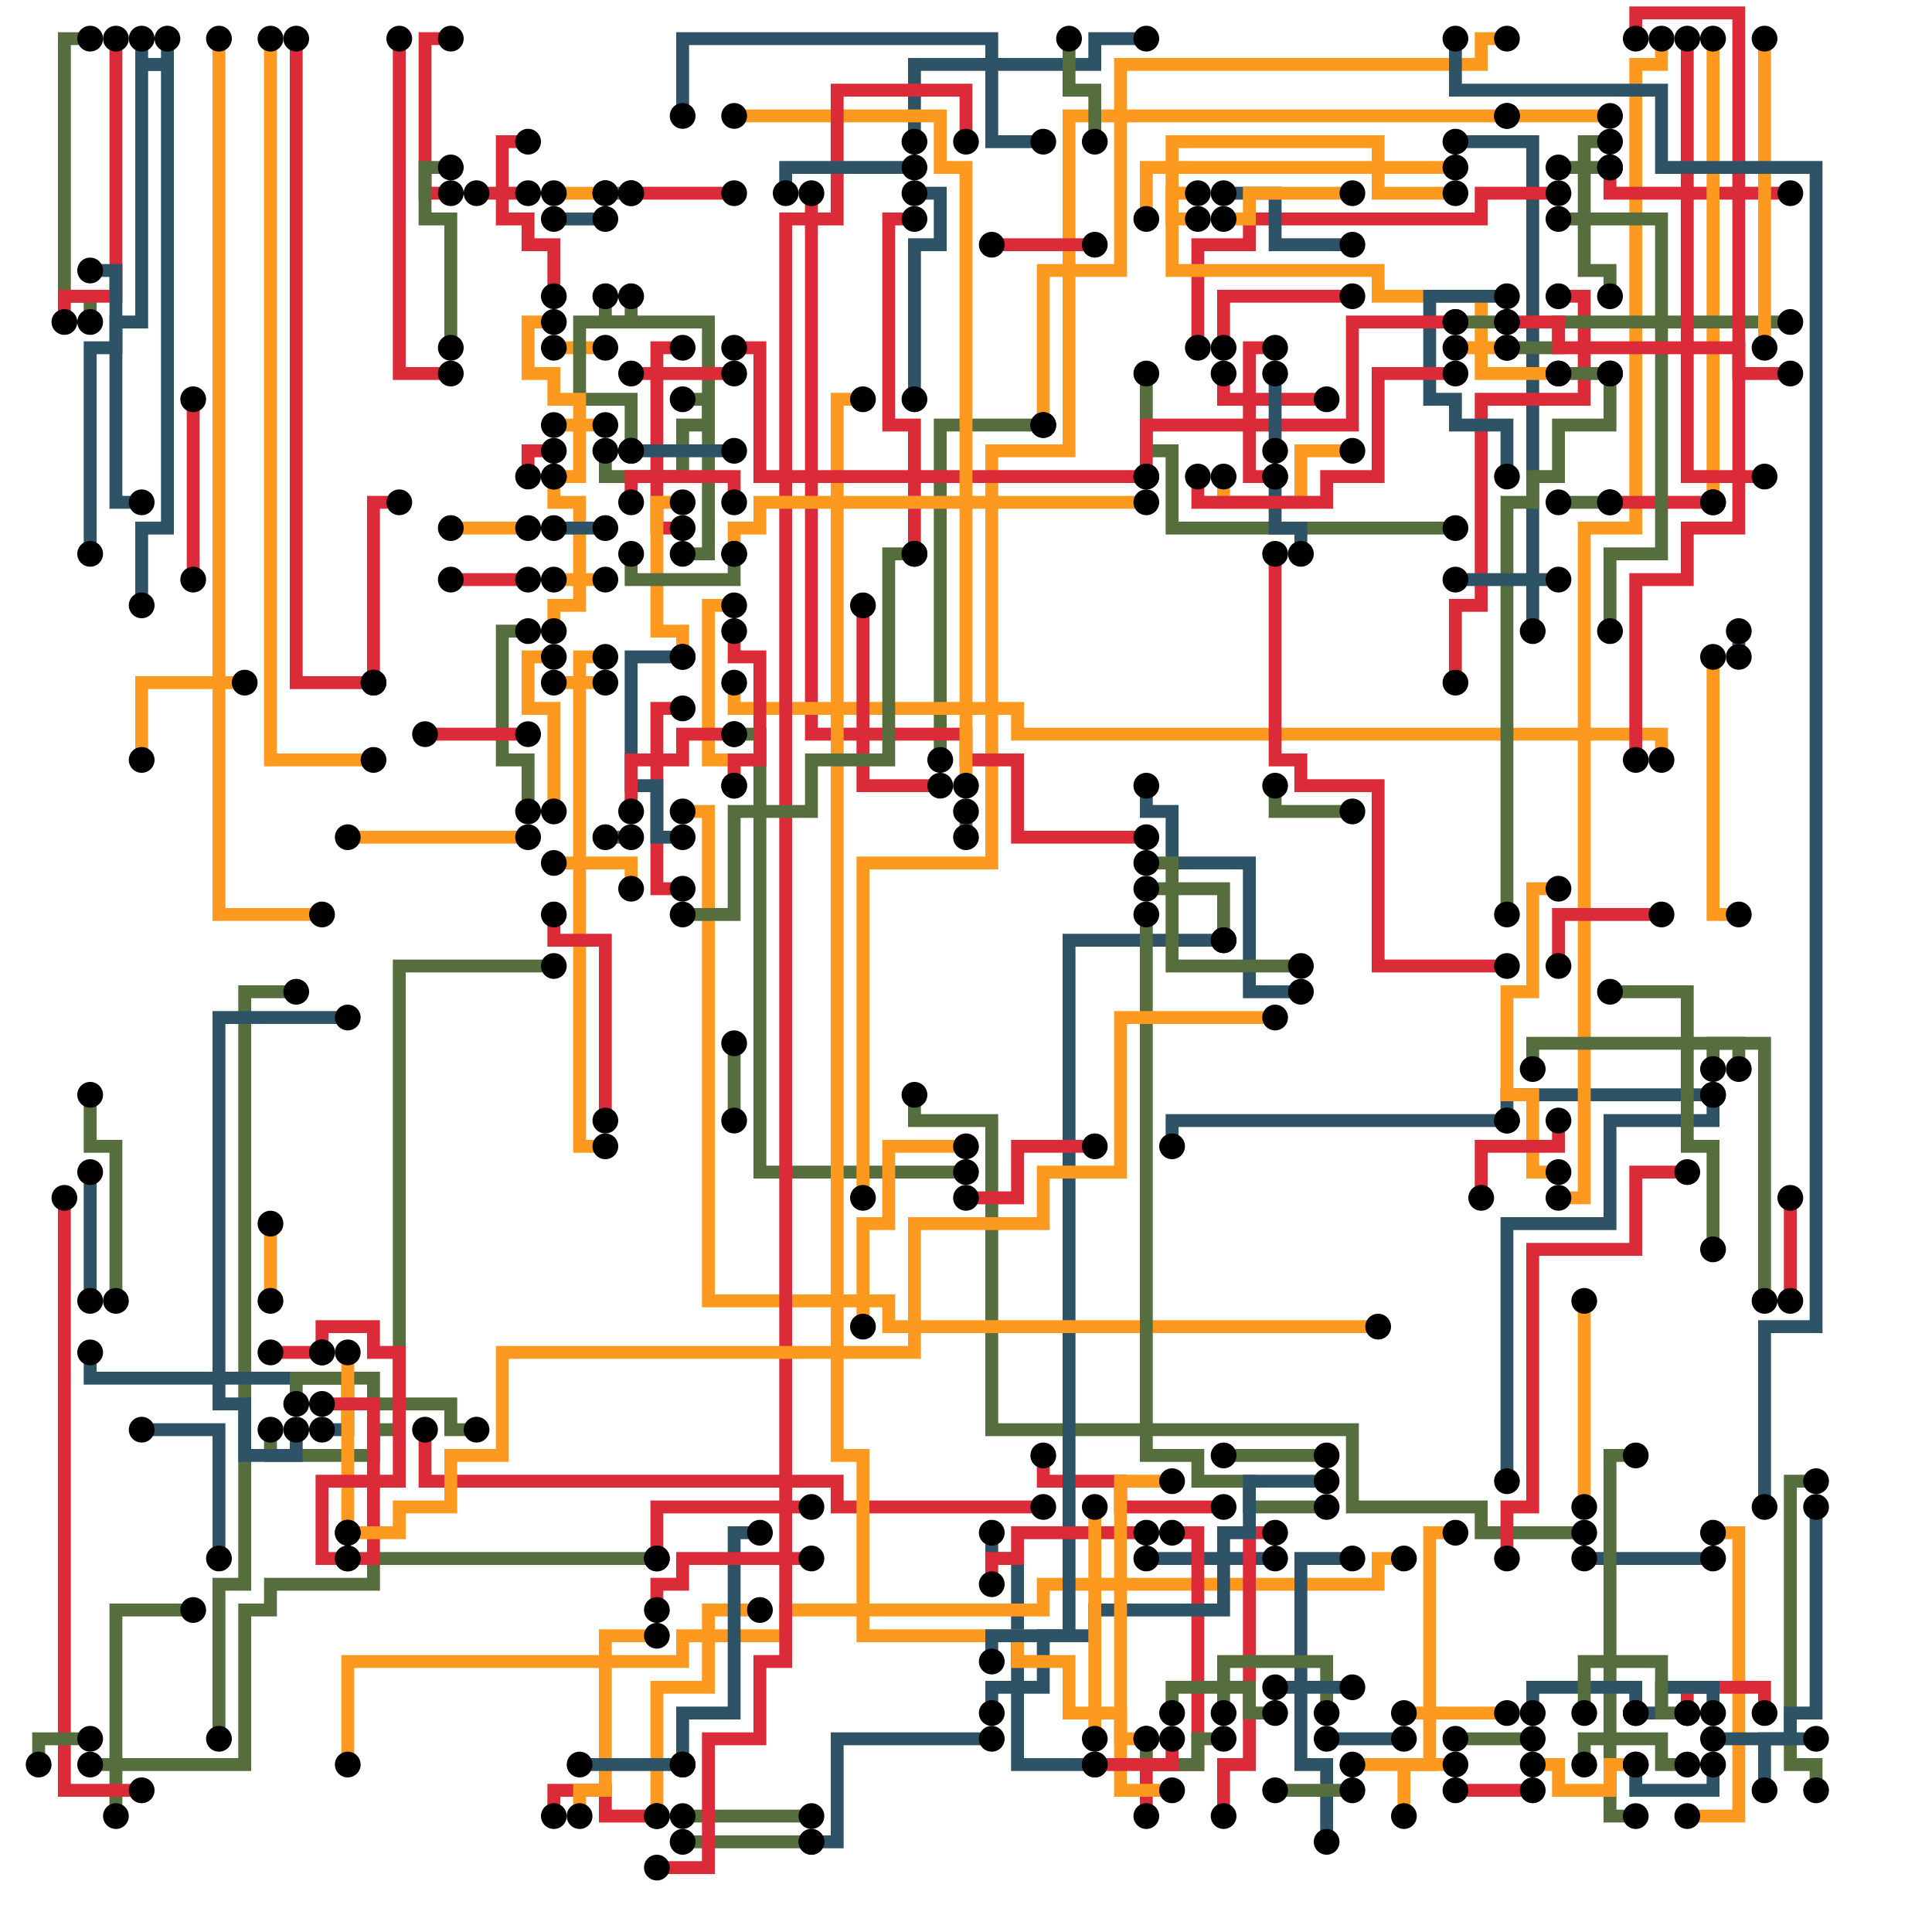 <svg xmlns="http://www.w3.org/2000/svg" xmlns:xlink="http://www.w3.org/1999/xlink" width="600" height="600"><polyline fill="none" stroke="#DB2B39" stroke-width="4" points="196 60 204 60 212 60 220 60 228 60"/><polyline fill="none" stroke="#FE9920" stroke-width="4" points="188 204 180 204 180 212 180 220 180 228 180 236 180 244 180 252 180 260 180 268 180 276 180 284 180 292 180 300 180 308 180 316 180 324 180 332 180 340 180 348 180 356 188 356"/><polyline fill="none" stroke="#DB2B39" stroke-width="4" points="212 108 204 108 204 116 204 124 204 132 204 140 204 148 204 156 204 164 212 164"/><polyline fill="none" stroke="#FE9920" stroke-width="4" points="172 180 180 180 188 180"/><polyline fill="none" stroke="#DB2B39" stroke-width="4" points="132 444 132 452 132 460 140 460 148 460 156 460 164 460 172 460 180 460 188 460 196 460 204 460 212 460 220 460 228 460 236 460 244 460 252 460 260 460 260 468 268 468 276 468 284 468 292 468 300 468 308 468 316 468 324 468"/><polyline fill="none" stroke="#DB2B39" stroke-width="4" points="396 108 388 108 388 116 388 124 388 132 388 140 388 148 396 148"/><polyline fill="none" stroke="#566E3D" stroke-width="4" points="28 100 28 92 20 92 20 84 20 76 20 68 20 60 20 52 20 44 20 36 20 28 20 20 20 12 28 12"/><polyline fill="none" stroke="#566E3D" stroke-width="4" points="484 156 492 156 500 156"/><polyline fill="none" stroke="#2E5266" stroke-width="4" points="172 68 180 68 188 68"/><polyline fill="none" stroke="#2E5266" stroke-width="4" points="468 348 468 340 476 340 484 340 492 340 500 340 508 340 516 340 524 340 532 340"/><polyline fill="none" stroke="#DB2B39" stroke-width="4" points="284 172 284 164 284 156 284 148 284 140 284 132 276 132 276 124 276 116 276 108 276 100 276 92 276 84 276 76 276 68 284 68"/><polyline fill="none" stroke="#FE9920" stroke-width="4" points="436 532 444 532 452 532 460 532 468 532"/><polyline fill="none" stroke="#566E3D" stroke-width="4" points="532 332 532 324 540 324 548 324 548 332 548 340 548 348 548 356 548 364 548 372 548 380 548 388 548 396 548 404"/><polyline fill="none" stroke="#2E5266" stroke-width="4" points="356 484 364 484 372 484 380 484 388 484 396 484"/><polyline fill="none" stroke="#566E3D" stroke-width="4" points="380 452 388 452 396 452 404 452 412 452"/><polyline fill="none" stroke="#DB2B39" stroke-width="4" points="60 124 60 132 60 140 60 148 60 156 60 164 60 172 60 180"/><polyline fill="none" stroke="#2E5266" stroke-width="4" points="476 196 476 188 476 180 476 172 476 164 476 156 476 148 476 140 476 132 476 124 476 116 476 108 476 100 476 92 476 84 476 76 476 68 476 60 476 52 476 44 468 44 460 44 452 44"/><polyline fill="none" stroke="#DB2B39" stroke-width="4" points="204 484 204 476 204 468 212 468 220 468 228 468 236 468 244 468 252 468"/><polyline fill="none" stroke="#566E3D" stroke-width="4" points="356 116 356 124 356 132 356 140 364 140 364 148 364 156 364 164 372 164 380 164 388 164 396 164 404 164 412 164 420 164 428 164 436 164 444 164 452 164"/><polyline fill="none" stroke="#FE9920" stroke-width="4" points="228 244 228 236 220 236 220 228 220 220 220 212 220 204 220 196 220 188 228 188"/><polyline fill="none" stroke="#FE9920" stroke-width="4" points="172 212 180 212 188 212"/><polyline fill="none" stroke="#2E5266" stroke-width="4" points="308 476 308 484 316 484 316 492 316 500 316 508 316 516 316 524 316 532 316 540 316 548 324 548 332 548 340 548"/><polyline fill="none" stroke="#DB2B39" stroke-width="4" points="172 284 172 292 180 292 188 292 188 300 188 308 188 316 188 324 188 332 188 340 188 348"/><polyline fill="none" stroke="#566E3D" stroke-width="4" points="68 540 68 532 68 524 68 516 68 508 68 500 68 492 76 492 76 484 76 476 76 468 76 460 76 452 76 444 76 436 76 428 76 420 76 412 76 404 76 396 76 388 76 380 76 372 76 364 76 356 76 348 76 340 76 332 76 324 76 316 76 308 84 308 92 308"/><polyline fill="none" stroke="#DB2B39" stroke-width="4" points="380 116 380 124 388 124 396 124 404 124 412 124"/><polyline fill="none" stroke="#FE9920" stroke-width="4" points="108 548 108 540 108 532 108 524 108 516 116 516 124 516 132 516 140 516 148 516 156 516 164 516 172 516 180 516 188 516 196 516 204 516 212 516 212 508 220 508 228 508 236 508 244 508 244 500 252 500 260 500 268 500 276 500 284 500 292 500 300 500 308 500 316 500 324 500 324 492 332 492 340 492 348 492 356 492 364 492 372 492 380 492 388 492 396 492 404 492 412 492 420 492 428 492 428 484 436 484"/><polyline fill="none" stroke="#2E5266" stroke-width="4" points="412 572 412 564 412 556 412 548 404 548 404 540 404 532 404 524 404 516 404 508 404 500 404 492 404 484 412 484 420 484"/><polyline fill="none" stroke="#566E3D" stroke-width="4" points="396 556 404 556 412 556 420 556"/><polyline fill="none" stroke="#FE9920" stroke-width="4" points="204 564 204 556 204 548 204 540 204 532 204 524 212 524 220 524 220 516 220 508 220 500 228 500 236 500"/><polyline fill="none" stroke="#DB2B39" stroke-width="4" points="100 420 92 420 84 420"/><polyline fill="none" stroke="#566E3D" stroke-width="4" points="564 556 564 548 556 548 556 540 556 532 556 524 556 516 556 508 556 500 556 492 556 484 556 476 556 468 556 460 564 460"/><polyline fill="none" stroke="#566E3D" stroke-width="4" points="228 228 236 228 236 236 236 244 236 252 236 260 236 268 236 276 236 284 236 292 236 300 236 308 236 316 236 324 236 332 236 340 236 348 236 356 236 364 244 364 252 364 260 364 268 364 276 364 284 364 292 364 300 364"/><polyline fill="none" stroke="#FE9920" stroke-width="4" points="172 108 180 108 188 108"/><polyline fill="none" stroke="#566E3D" stroke-width="4" points="292 236 292 228 292 220 292 212 292 204 292 196 292 188 292 180 292 172 292 164 292 156 292 148 292 140 292 132 300 132 308 132 316 132 324 132"/><polyline fill="none" stroke="#DB2B39" stroke-width="4" points="372 108 372 100 372 92 372 84 372 76 380 76 388 76 388 68 396 68 404 68 412 68 420 68 428 68 436 68 444 68 452 68 460 68 460 60 468 60 476 60 484 60"/><polyline fill="none" stroke="#566E3D" stroke-width="4" points="196 92 196 100 188 100 180 100 180 108 180 116 180 124 188 124 196 124 196 132 196 140"/><polyline fill="none" stroke="#FE9920" stroke-width="4" points="356 68 356 60 356 52 364 52 372 52 380 52 388 52 396 52 404 52 412 52 420 52 428 52 436 52 444 52 452 52"/><polyline fill="none" stroke="#566E3D" stroke-width="4" points="284 340 284 348 292 348 300 348 308 348 308 356 308 364 308 372 308 380 308 388 308 396 308 404 308 412 308 420 308 428 308 436 308 444 316 444 324 444 332 444 340 444 348 444 356 444 364 444 372 444 380 444 388 444 396 444 404 444 412 444 420 444 420 452 420 460 420 468 428 468 436 468 444 468 452 468 460 468 460 476 468 476 476 476 484 476 492 476"/><polyline fill="none" stroke="#DB2B39" stroke-width="4" points="20 100 20 92 28 92 36 92 36 84 36 76 36 68 36 60 36 52 36 44 36 36 36 28 36 20 36 12"/><polyline fill="none" stroke="#FE9920" stroke-width="4" points="484 372 492 372 492 364 492 356 492 348 492 340 492 332 492 324 492 316 492 308 492 300 492 292 492 284 492 276 492 268 492 260 492 252 492 244 492 236 492 228 492 220 492 212 492 204 492 196 492 188 492 180 492 172 492 164 500 164 508 164 508 156 508 148 508 140 508 132 508 124 508 116 508 108 508 100 508 92 508 84 508 76 508 68 508 60 508 52 508 44 508 36 508 28 508 20 516 20 516 12"/><polyline fill="none" stroke="#DB2B39" stroke-width="4" points="500 52 500 60 508 60 516 60 524 60 532 60 540 60 548 60 556 60"/><polyline fill="none" stroke="#2E5266" stroke-width="4" points="68 484 68 476 68 468 68 460 68 452 68 444 60 444 52 444 44 444"/><polyline fill="none" stroke="#2E5266" stroke-width="4" points="284 124 284 116 284 108 284 100 284 92 284 84 284 76 292 76 292 68 292 60 284 60"/><polyline fill="none" stroke="#FE9920" stroke-width="4" points="172 148 180 148 180 140 180 132 180 124 172 124 172 116 164 116 164 108 164 100 172 100"/><polyline fill="none" stroke="#DB2B39" stroke-width="4" points="500 156 508 156 516 156 524 156 532 156"/><polyline fill="none" stroke="#DB2B39" stroke-width="4" points="556 372 556 380 556 388 556 396 556 404"/><polyline fill="none" stroke="#FE9920" stroke-width="4" points="468 36 460 36 452 36 444 36 436 36 428 36 420 36 412 36 404 36 396 36 388 36 380 36 372 36 364 36 356 36 348 36 340 36 332 36 332 44 332 52 332 60 332 68 332 76 332 84 332 92 332 100 332 108 332 116 332 124 332 132 332 140 324 140 316 140 308 140 308 148 308 156 308 164 308 172 308 180 308 188 308 196 308 204 308 212 308 220 308 228 308 236 308 244 308 252 308 260 308 268 300 268 292 268 284 268 276 268 268 268 268 276 268 284 268 292 268 300 268 308 268 316 268 324 268 332 268 340 268 348 268 356 268 364 268 372"/><polyline fill="none" stroke="#DB2B39" stroke-width="4" points="140 60 132 60 132 52 132 44 132 36 132 28 132 20 132 12 140 12"/><polyline fill="none" stroke="#FE9920" stroke-width="4" points="380 148 380 156 388 156 396 156 404 156 404 148 404 140 412 140 420 140"/><polyline fill="none" stroke="#2E5266" stroke-width="4" points="532 340 532 348 524 348 516 348 508 348 500 348 500 356 500 364 500 372 500 380 492 380 484 380 476 380 468 380 468 388 468 396 468 404 468 412 468 420 468 428 468 436 468 444 468 452 468 460"/><polyline fill="none" stroke="#FE9920" stroke-width="4" points="372 60 364 60 364 68 364 76 364 84 372 84 380 84 388 84 396 84 404 84 412 84 420 84 428 84 428 92 436 92 444 92 452 92 460 92 460 100 460 108 460 116 468 116 476 116 484 116"/><polyline fill="none" stroke="#DB2B39" stroke-width="4" points="356 564 356 556 356 548 364 548 372 548 372 540 372 532 372 524 372 516 372 508 372 500 372 492 372 484 372 476 364 476"/><polyline fill="none" stroke="#2E5266" stroke-width="4" points="508 548 508 556 516 556 524 556 532 556 532 548"/><polyline fill="none" stroke="#566E3D" stroke-width="4" points="36 564 36 556 36 548 44 548 52 548 60 548 68 548 76 548 76 540 76 532 76 524 76 516 76 508 76 500 84 500 84 492 92 492 100 492 108 492 116 492 116 484 124 484 132 484 140 484 148 484 156 484 164 484 172 484 180 484 188 484 196 484 204 484"/><polyline fill="none" stroke="#DB2B39" stroke-width="4" points="324 452 324 460 332 460 340 460 348 460 348 468 356 468 364 468 372 468 380 468"/><polyline fill="none" stroke="#FE9920" stroke-width="4" points="436 564 436 556 436 548 444 548 444 540 444 532 444 524 444 516 444 508 444 500 444 492 444 484 444 476 452 476"/><polyline fill="none" stroke="#FE9920" stroke-width="4" points="172 132 180 132 188 132"/><polyline fill="none" stroke="#DB2B39" stroke-width="4" points="116 212 116 204 116 196 116 188 116 180 116 172 116 164 116 156 124 156"/><polyline fill="none" stroke="#566E3D" stroke-width="4" points="484 52 492 52 500 52"/><polyline fill="none" stroke="#DB2B39" stroke-width="4" points="252 60 252 68 252 76 252 84 252 92 252 100 252 108 252 116 252 124 252 132 252 140 252 148 252 156 252 164 252 172 252 180 252 188 252 196 252 204 252 212 252 220 252 228 260 228 268 228 276 228 284 228 292 228 300 228 300 236 308 236 316 236 316 244 316 252 316 260 324 260 332 260 340 260 348 260 356 260"/><polyline fill="none" stroke="#FE9920" stroke-width="4" points="228 212 228 220 236 220 244 220 252 220 260 220 268 220 276 220 284 220 292 220 300 220 308 220 316 220 316 228 324 228 332 228 340 228 348 228 356 228 364 228 372 228 380 228 388 228 396 228 404 228 412 228 420 228 428 228 436 228 444 228 452 228 460 228 468 228 476 228 484 228 492 228 500 228 508 228 516 228 516 236"/><polyline fill="none" stroke="#FE9920" stroke-width="4" points="300 356 292 356 284 356 276 356 276 364 276 372 276 380 268 380 268 388 268 396 268 404 268 412"/><polyline fill="none" stroke="#DB2B39" stroke-width="4" points="452 212 452 204 452 196 452 188 460 188 460 180 460 172 460 164 460 156 460 148 460 140 460 132 460 124 468 124 476 124 484 124 492 124 492 116 492 108 492 100 492 92 484 92"/><polyline fill="none" stroke="#566E3D" stroke-width="4" points="300 260 300 252"/><polyline fill="none" stroke="#566E3D" stroke-width="4" points="188 92 188 100 196 100 204 100 212 100 220 100 220 108 220 116 220 124 220 132 212 132 212 140 212 148 204 148 196 148 188 148 188 140"/><polyline fill="none" stroke="#DB2B39" stroke-width="4" points="172 564 172 556 180 556 188 556 188 564 196 564 204 564"/><polyline fill="none" stroke="#566E3D" stroke-width="4" points="452 100 460 100 468 100"/><polyline fill="none" stroke="#DB2B39" stroke-width="4" points="212 220 204 220 204 228 204 236 204 244 204 252 204 260 204 268 204 276 212 276"/><polyline fill="none" stroke="#2E5266" stroke-width="4" points="308 532 308 524 316 524 324 524 324 516 324 508 332 508 332 500 332 492 332 484 332 476 332 468 332 460 332 452 332 444 332 436 332 428 332 420 332 412 332 404 332 396 332 388 332 380 332 372 332 364 332 356 332 348 332 340 332 332 332 324 332 316 332 308 332 300 332 292 340 292 348 292 356 292 364 292 372 292 380 292"/><polyline fill="none" stroke="#DB2B39" stroke-width="4" points="228 196 228 204 236 204 236 212 236 220 236 228 236 236 228 236 228 244"/><polyline fill="none" stroke="#2E5266" stroke-width="4" points="492 484 500 484 508 484 516 484 524 484 532 484"/><polyline fill="none" stroke="#DB2B39" stroke-width="4" points="452 556 460 556 468 556 476 556"/><polyline fill="none" stroke="#2E5266" stroke-width="4" points="28 420 28 428 36 428 44 428 52 428 60 428 68 428 76 428 84 428 92 428 100 428 108 428 108 436 108 444 100 444"/><polyline fill="none" stroke="#566E3D" stroke-width="4" points="92 436 92 428 100 428 108 428 116 428 116 436 124 436 132 436 140 436 140 444 148 444"/><polyline fill="none" stroke="#566E3D" stroke-width="4" points="500 44 492 44 492 52 492 60 492 68 492 76 492 84 500 84 500 92"/><polyline fill="none" stroke="#DB2B39" stroke-width="4" points="484 300 484 292 484 284 492 284 500 284 508 284 516 284"/><polyline fill="none" stroke="#FE9920" stroke-width="4" points="532 156 532 148 532 140 532 132 532 124 532 116 532 108 532 100 532 92 532 84 532 76 532 68 532 60 532 52 532 44 532 36 532 28 532 20 532 12"/><polyline fill="none" stroke="#DB2B39" stroke-width="4" points="300 372 308 372 316 372 316 364 316 356 324 356 332 356 340 356"/><polyline fill="none" stroke="#DB2B39" stroke-width="4" points="172 92 172 84 172 76 164 76 164 68 156 68 156 60 156 52 156 44 164 44"/><polyline fill="none" stroke="#DB2B39" stroke-width="4" points="140 180 148 180 156 180 164 180"/><polyline fill="none" stroke="#DB2B39" stroke-width="4" points="308 492 308 484 316 484 316 476 324 476 332 476 340 476 348 476 356 476"/><polyline fill="none" stroke="#DB2B39" stroke-width="4" points="380 564 380 556 380 548 388 548 388 540 388 532 388 524 388 516 388 508 388 500 388 492 388 484 388 476 396 476"/><polyline fill="none" stroke="#2E5266" stroke-width="4" points="364 356 364 348 372 348 380 348 388 348 396 348 404 348 412 348 420 348 428 348 436 348 444 348 452 348 460 348 468 348"/><polyline fill="none" stroke="#FE9920" stroke-width="4" points="108 260 116 260 124 260 132 260 140 260 148 260 156 260 164 260"/><polyline fill="none" stroke="#566E3D" stroke-width="4" points="28 548 36 548 36 540 36 532 36 524 36 516 36 508 36 500 44 500 52 500 60 500"/><polyline fill="none" stroke="#566E3D" stroke-width="4" points="508 564 500 564 500 556 500 548 500 540 500 532 500 524 500 516 500 508 500 500 500 492 500 484 500 476 500 468 500 460 500 452 508 452"/><polyline fill="none" stroke="#566E3D" stroke-width="4" points="380 292 380 284 380 276 372 276 364 276 356 276"/><polyline fill="none" stroke="#FE9920" stroke-width="4" points="212 252 220 252 220 260 220 268 220 276 220 284 220 292 220 300 220 308 220 316 220 324 220 332 220 340 220 348 220 356 220 364 220 372 220 380 220 388 220 396 220 404 228 404 236 404 244 404 252 404 260 404 268 404 276 404 276 412 284 412 292 412 300 412 308 412 316 412 324 412 332 412 340 412 348 412 356 412 364 412 372 412 380 412 388 412 396 412 404 412 412 412 420 412 428 412"/><polyline fill="none" stroke="#FE9920" stroke-width="4" points="84 12 84 20 84 28 84 36 84 44 84 52 84 60 84 68 84 76 84 84 84 92 84 100 84 108 84 116 84 124 84 132 84 140 84 148 84 156 84 164 84 172 84 180 84 188 84 196 84 204 84 212 84 220 84 228 84 236 92 236 100 236 108 236 116 236"/><polyline fill="none" stroke="#DB2B39" stroke-width="4" points="308 76 316 76 324 76 332 76 340 76"/><polyline fill="none" stroke="#566E3D" stroke-width="4" points="364 532 364 524 372 524 380 524 388 524 388 532 396 532"/><polyline fill="none" stroke="#566E3D" stroke-width="4" points="500 196 500 188 500 180 500 172 508 172 516 172 516 164 516 156 516 148 516 140 516 132 516 124 516 116 516 108 516 100 516 92 516 84 516 76 516 68 508 68 500 68 492 68 484 68"/><polyline fill="none" stroke="#566E3D" stroke-width="4" points="212 172 220 172 220 164 220 156 220 148 220 140 220 132 220 124 212 124"/><polyline fill="none" stroke="#566E3D" stroke-width="4" points="140 108 140 100 140 92 140 84 140 76 140 68 132 68 132 60 132 52 140 52"/><polyline fill="none" stroke="#566E3D" stroke-width="4" points="396 244 396 252 404 252 412 252 420 252"/><polyline fill="none" stroke="#DB2B39" stroke-width="4" points="20 372 20 380 20 388 20 396 20 404 20 412 20 420 20 428 20 436 20 444 20 452 20 460 20 468 20 476 20 484 20 492 20 500 20 508 20 516 20 524 20 532 20 540 20 548 20 556 28 556 36 556 44 556"/><polyline fill="none" stroke="#566E3D" stroke-width="4" points="492 548 492 540 500 540 508 540 516 540 516 548 524 548"/><polyline fill="none" stroke="#DB2B39" stroke-width="4" points="468 484 468 476 468 468 476 468 476 460 476 452 476 444 476 436 476 428 476 420 476 412 476 404 476 396 476 388 484 388 492 388 500 388 508 388 508 380 508 372 508 364 516 364 524 364"/><polyline fill="none" stroke="#566E3D" stroke-width="4" points="476 332 476 324 484 324 492 324 500 324 508 324 516 324 524 324 532 324 540 324 540 332"/><polyline fill="none" stroke="#566E3D" stroke-width="4" points="84 444 84 452 92 452 100 452 108 452 116 452 116 444 124 444 124 436 124 428 124 420 124 412 124 404 124 396 124 388 124 380 124 372 124 364 124 356 124 348 124 340 124 332 124 324 124 316 124 308 124 300 132 300 140 300 148 300 156 300 164 300 172 300"/><polyline fill="none" stroke="#DB2B39" stroke-width="4" points="92 12 92 20 92 28 92 36 92 44 92 52 92 60 92 68 92 76 92 84 92 92 92 100 92 108 92 116 92 124 92 132 92 140 92 148 92 156 92 164 92 172 92 180 92 188 92 196 92 204 92 212 100 212 108 212 116 212"/><polyline fill="none" stroke="#2E5266" stroke-width="4" points="356 244 356 252 364 252 364 260 364 268 372 268 380 268 388 268 388 276 388 284 388 292 388 300 388 308 396 308 404 308"/><polyline fill="none" stroke="#566E3D" stroke-width="4" points="380 532 380 524 380 516 388 516 396 516 404 516 412 516 412 524 412 532"/><polyline fill="none" stroke="#566E3D" stroke-width="4" points="212 564 220 564 228 564 236 564 244 564 252 564"/><polyline fill="none" stroke="#FE9920" stroke-width="4" points="476 548 484 548 484 556 492 556 500 556 500 548 508 548"/><polyline fill="none" stroke="#566E3D" stroke-width="4" points="164 252 164 244 164 236 156 236 156 228 156 220 156 212 156 204 156 196 164 196"/><polyline fill="none" stroke="#FE9920" stroke-width="4" points="68 12 68 20 68 28 68 36 68 44 68 52 68 60 68 68 68 76 68 84 68 92 68 100 68 108 68 116 68 124 68 132 68 140 68 148 68 156 68 164 68 172 68 180 68 188 68 196 68 204 68 212 68 220 68 228 68 236 68 244 68 252 68 260 68 268 68 276 68 284 76 284 84 284 92 284 100 284"/><polyline fill="none" stroke="#DB2B39" stroke-width="4" points="396 172 396 180 396 188 396 196 396 204 396 212 396 220 396 228 396 236 404 236 404 244 412 244 420 244 428 244 428 252 428 260 428 268 428 276 428 284 428 292 428 300 436 300 444 300 452 300 460 300 468 300"/><polyline fill="none" stroke="#566E3D" stroke-width="4" points="468 108 476 108 484 108 484 100 492 100 500 100 508 100 516 100 524 100 532 100 540 100 548 100 556 100"/><polyline fill="none" stroke="#FE9920" stroke-width="4" points="108 420 108 428 108 436 108 444 108 452 108 460 108 468 108 476"/><polyline fill="none" stroke="#DB2B39" stroke-width="4" points="268 188 268 196 268 204 268 212 268 220 268 228 268 236 268 244 276 244 284 244 292 244"/><polyline fill="none" stroke="#FE9920" stroke-width="4" points="548 108 548 100 548 92 548 84 548 76 548 68 548 60 548 52 548 44 548 36 548 28 548 20 548 12"/><polyline fill="none" stroke="#DB2B39" stroke-width="4" points="132 228 140 228 148 228 156 228 164 228"/><polyline fill="none" stroke="#FE9920" stroke-width="4" points="324 132 324 124 324 116 324 108 324 100 324 92 324 84 332 84 340 84 348 84 348 76 348 68 348 60 348 52 348 44 348 36 348 28 348 20 356 20 364 20 372 20 380 20 388 20 396 20 404 20 412 20 420 20 428 20 436 20 444 20 452 20 460 20 460 12 468 12"/><polyline fill="none" stroke="#FE9920" stroke-width="4" points="268 124 260 124 260 132 260 140 260 148 260 156 260 164 260 172 260 180 260 188 260 196 260 204 260 212 260 220 260 228 260 236 260 244 260 252 260 260 260 268 260 276 260 284 260 292 260 300 260 308 260 316 260 324 260 332 260 340 260 348 260 356 260 364 260 372 260 380 260 388 260 396 260 404 260 412 260 420 260 428 260 436 260 444 260 452 268 452 268 460 268 468 268 476 268 484 268 492 268 500 268 508 276 508 284 508 292 508 300 508 308 508 316 508 316 516 324 516 332 516 332 524 332 532 340 532 348 532 348 540 356 540"/><polyline fill="none" stroke="#2E5266" stroke-width="4" points="284 44 284 36 284 28 284 20 292 20 300 20 308 20 316 20 324 20 332 20 340 20 340 12 348 12 356 12"/><polyline fill="none" stroke="#FE9920" stroke-width="4" points="84 380 84 388 84 396 84 404"/><polyline fill="none" stroke="#FE9920" stroke-width="4" points="524 564 532 564 540 564 540 556 540 548 540 540 540 532 540 524 540 516 540 508 540 500 540 492 540 484 540 476 532 476"/><polyline fill="none" stroke="#FE9920" stroke-width="4" points="172 60 180 60 188 60"/><polyline fill="none" stroke="#2E5266" stroke-width="4" points="212 548 212 540 212 532 220 532 228 532 228 524 228 516 228 508 228 500 228 492 228 484 228 476 236 476"/><polyline fill="none" stroke="#FE9920" stroke-width="4" points="140 164 148 164 156 164 164 164"/><polyline fill="none" stroke="#566E3D" stroke-width="4" points="452 540 460 540 468 540 476 540"/><polyline fill="none" stroke="#FE9920" stroke-width="4" points="484 276 476 276 476 284 476 292 476 300 476 308 468 308 468 316 468 324 468 332 468 340 476 340 476 348 476 356 476 364 484 364"/><polyline fill="none" stroke="#DB2B39" stroke-width="4" points="164 148 164 140 172 140"/><polyline fill="none" stroke="#2E5266" stroke-width="4" points="44 188 44 180 44 172 44 164 52 164 52 156 52 148 52 140 52 132 52 124 52 116 52 108 52 100 52 92 52 84 52 76 52 68 52 60 52 52 52 44 52 36 52 28 52 20 44 20 44 12"/><polyline fill="none" stroke="#2E5266" stroke-width="4" points="380 60 388 60 396 60 396 68 396 76 404 76 412 76 420 76"/><polyline fill="none" stroke="#566E3D" stroke-width="4" points="356 284 356 292 356 300 356 308 356 316 356 324 356 332 356 340 356 348 356 356 356 364 356 372 356 380 356 388 356 396 356 404 356 412 356 420 356 428 356 436 356 444 356 452 364 452 372 452 372 460 380 460 388 460 388 468 396 468 404 468 412 468"/><polyline fill="none" stroke="#2E5266" stroke-width="4" points="212 204 204 204 196 204 196 212 196 220 196 228 196 236 196 244 204 244 204 252 204 260 212 260"/><polyline fill="none" stroke="#DB2B39" stroke-width="4" points="100 436 108 436 116 436 116 444 116 452 116 460 116 468 116 476 116 484 108 484"/><polyline fill="none" stroke="#2E5266" stroke-width="4" points="412 540 420 540 428 540 436 540"/><polyline fill="none" stroke="#2E5266" stroke-width="4" points="548 556 548 548 548 540 556 540 556 532 564 532 564 524 564 516 564 508 564 500 564 492 564 484 564 476 564 468"/><polyline fill="none" stroke="#DB2B39" stroke-width="4" points="124 12 124 20 124 28 124 36 124 44 124 52 124 60 124 68 124 76 124 84 124 92 124 100 124 108 124 116 132 116 140 116"/><polyline fill="none" stroke="#566E3D" stroke-width="4" points="340 44 340 36 340 28 332 28 332 20 332 12"/><polyline fill="none" stroke="#DB2B39" stroke-width="4" points="380 108 380 100 380 92 388 92 396 92 404 92 412 92 420 92"/><polyline fill="none" stroke="#566E3D" stroke-width="4" points="484 116 492 116 500 116"/><polyline fill="none" stroke="#FE9920" stroke-width="4" points="180 564 180 556 188 556 188 548 188 540 188 532 188 524 188 516 188 508 196 508 204 508"/><polyline fill="none" stroke="#566E3D" stroke-width="4" points="356 540 356 548 364 548 372 548 372 540 380 540"/><polyline fill="none" stroke="#DB2B39" stroke-width="4" points="460 372 460 364 460 356 468 356 476 356 484 356 484 348"/><polyline fill="none" stroke="#2E5266" stroke-width="4" points="396 148 396 156 396 164 404 164 404 172"/><polyline fill="none" stroke="#FE9920" stroke-width="4" points="420 548 428 548 436 548 444 548 452 548"/><polyline fill="none" stroke="#2E5266" stroke-width="4" points="28 172 28 164 28 156 28 148 28 140 28 132 28 124 28 116 28 108 36 108 36 100 44 100 44 92 44 84 44 76 44 68 44 60 44 52 44 44 44 36 44 28 44 20 52 20 52 12"/><polyline fill="none" stroke="#2E5266" stroke-width="4" points="468 148 468 140 468 132 460 132 452 132 452 124 444 124 444 116 444 108 444 100 444 92 452 92 460 92 468 92"/><polyline fill="none" stroke="#2E5266" stroke-width="4" points="92 444 92 452 84 452 76 452 76 444 76 436 68 436 68 428 68 420 68 412 68 404 68 396 68 388 68 380 68 372 68 364 68 356 68 348 68 340 68 332 68 324 68 316 76 316 84 316 92 316 100 316 108 316"/><polyline fill="none" stroke="#DB2B39" stroke-width="4" points="228 108 236 108 236 116 236 124 236 132 236 140 236 148 244 148 252 148 260 148 268 148 276 148 284 148 292 148 300 148 308 148 316 148 324 148 332 148 340 148 348 148 356 148"/><polyline fill="none" stroke="#DB2B39" stroke-width="4" points="196 252 196 244 196 236 204 236 212 236 212 228 220 228 228 228"/><polyline fill="none" stroke="#FE9920" stroke-width="4" points="196 276 196 268 188 268 180 268 172 268"/><polyline fill="none" stroke="#2E5266" stroke-width="4" points="28 84 36 84 36 92 36 100 36 108 36 116 36 124 36 132 36 140 36 148 36 156 44 156"/><polyline fill="none" stroke="#DB2B39" stroke-width="4" points="108 484 100 484 100 476 100 468 100 460 108 460 116 460 124 460 124 452 124 444 124 436 124 428 124 420 116 420 116 412 108 412 100 412 100 420"/><polyline fill="none" stroke="#566E3D" stroke-width="4" points="212 572 220 572 228 572 236 572 244 572 252 572"/><polyline fill="none" stroke="#FE9920" stroke-width="4" points="212 156 204 156 204 164 204 172 204 180 204 188 204 196 212 196 212 204"/><polyline fill="none" stroke="#FE9920" stroke-width="4" points="452 108 460 108 468 108"/><polyline fill="none" stroke="#DB2B39" stroke-width="4" points="524 12 524 20 524 28 524 36 524 44 524 52 524 60 524 68 524 76 524 84 524 92 524 100 524 108 524 116 524 124 524 132 524 140 524 148 532 148 540 148 548 148"/><polyline fill="none" stroke="#566E3D" stroke-width="4" points="532 388 532 380 532 372 532 364 532 356 524 356 524 348 524 340 524 332 524 324 524 316 524 308 516 308 508 308 500 308"/><polyline fill="none" stroke="#566E3D" stroke-width="4" points="188 60 196 60"/><polyline fill="none" stroke="#FE9920" stroke-width="4" points="172 196 172 188 180 188 180 180 180 172 180 164 180 156 172 156 172 148"/><polyline fill="none" stroke="#DB2B39" stroke-width="4" points="204 500 204 492 212 492 212 484 220 484 228 484 236 484 244 484 252 484"/><polyline fill="none" stroke="#FE9920" stroke-width="4" points="172 252 172 244 172 236 172 228 172 220 164 220 164 212 164 204 172 204"/><polyline fill="none" stroke="#2E5266" stroke-width="4" points="308 516 308 508 316 508 324 508 332 508 340 508 340 500 348 500 356 500 364 500 372 500 380 500 380 492 380 484 380 476 388 476 388 468 388 460 396 460 404 460 412 460"/><polyline fill="none" stroke="#566E3D" stroke-width="4" points="500 116 500 124 500 132 492 132 484 132 484 140 484 148 476 148 476 156 468 156 468 164 468 172 468 180 468 188 468 196 468 204 468 212 468 220 468 228 468 236 468 244 468 252 468 260 468 268 468 276 468 284"/><polyline fill="none" stroke="#DB2B39" stroke-width="4" points="196 156 196 148 204 148 212 148 220 148 228 148 228 156"/><polyline fill="none" stroke="#FE9920" stroke-width="4" points="228 36 236 36 244 36 252 36 260 36 268 36 276 36 284 36 292 36 292 44 292 52 300 52 300 60 300 68 300 76 300 84 300 92 300 100 300 108 300 116 300 124 300 132 300 140 300 148 300 156 300 164 300 172 300 180 300 188 300 196 300 204 300 212 300 220 300 228 300 236 300 244"/><polyline fill="none" stroke="#DB2B39" stroke-width="4" points="468 100 476 100 484 100 484 108 492 108 500 108 508 108 516 108 524 108 532 108 540 108 540 116 548 116 556 116"/><polyline fill="none" stroke="#2E5266" stroke-width="4" points="540 204 540 196"/><polyline fill="none" stroke="#FE9920" stroke-width="4" points="44 236 44 228 44 220 44 212 52 212 60 212 68 212 76 212"/><polyline fill="none" stroke="#FE9920" stroke-width="4" points="492 404 492 412 492 420 492 428 492 436 492 444 492 452 492 460 492 468"/><polyline fill="none" stroke="#FE9920" stroke-width="4" points="500 36 492 36 484 36 476 36 468 36"/><polyline fill="none" stroke="#FE9920" stroke-width="4" points="364 556 356 556 348 556 348 548 348 540 348 532 348 524 348 516 348 508 348 500 348 492 348 484 348 476 348 468 348 460 356 460 364 460"/><polyline fill="none" stroke="#2E5266" stroke-width="4" points="172 164 180 164 188 164"/><polyline fill="none" stroke="#2E5266" stroke-width="4" points="252 572 260 572 260 564 260 556 260 548 260 540 268 540 276 540 284 540 292 540 300 540 308 540"/><polyline fill="none" stroke="#DB2B39" stroke-width="4" points="508 236 508 228 508 220 508 212 508 204 508 196 508 188 508 180 516 180 524 180 524 172 524 164 532 164 540 164 540 156 540 148 540 140 540 132 540 124 540 116 540 108 540 100 540 92 540 84 540 76 540 68 540 60 540 52 540 44 540 36 540 28 540 20 540 12 540 4 532 4 524 4 516 4 508 4 508 12"/><polyline fill="none" stroke="#DB2B39" stroke-width="4" points="340 548 348 548 356 548 364 548 364 540"/><polyline fill="none" stroke="#FE9920" stroke-width="4" points="532 204 532 212 532 220 532 228 532 236 532 244 532 252 532 260 532 268 532 276 532 284 540 284"/><polyline fill="none" stroke="#2E5266" stroke-width="4" points="196 140 204 140 212 140 220 140 228 140"/><polyline fill="none" stroke="#566E3D" stroke-width="4" points="356 268 364 268 364 276 364 284 364 292 364 300 372 300 380 300 388 300 396 300 404 300"/><polyline fill="none" stroke="#566E3D" stroke-width="4" points="228 324 228 332 228 340 228 348"/><polyline fill="none" stroke="#FE9920" stroke-width="4" points="380 68 388 68 388 60 396 60 404 60 412 60 420 60"/><polyline fill="none" stroke="#2E5266" stroke-width="4" points="452 180 460 180 468 180 476 180 484 180"/><polyline fill="none" stroke="#2E5266" stroke-width="4" points="180 548 188 548 196 548 204 548 212 548"/><polyline fill="none" stroke="#DB2B39" stroke-width="4" points="524 532 524 524 532 524 540 524 548 524 548 532"/><polyline fill="none" stroke="#2E5266" stroke-width="4" points="28 364 28 372 28 380 28 388 28 396 28 404"/><polyline fill="none" stroke="#FE9920" stroke-width="4" points="372 68 364 68 364 60 364 52 364 44 372 44 380 44 388 44 396 44 404 44 412 44 420 44 428 44 428 52 428 60 436 60 444 60 452 60"/><polyline fill="none" stroke="#DB2B39" stroke-width="4" points="196 116 204 116 212 116 220 116 228 116"/><polyline fill="none" stroke="#DB2B39" stroke-width="4" points="204 580 212 580 220 580 220 572 220 564 220 556 220 548 220 540 228 540 236 540 236 532 236 524 236 516 244 516 244 508 244 500 244 492 244 484 244 476 244 468 244 460 244 452 244 444 244 436 244 428 244 420 244 412 244 404 244 396 244 388 244 380 244 372 244 364 244 356 244 348 244 340 244 332 244 324 244 316 244 308 244 300 244 292 244 284 244 276 244 268 244 260 244 252 244 244 244 236 244 228 244 220 244 212 244 204 244 196 244 188 244 180 244 172 244 164 244 156 244 148 244 140 244 132 244 124 244 116 244 108 244 100 244 92 244 84 244 76 244 68 252 68 260 68 260 60 260 52 260 44 260 36 260 28 268 28 276 28 284 28 292 28 300 28 300 36 300 44"/><polyline fill="none" stroke="#DB2B39" stroke-width="4" points="356 148 356 140 356 132 364 132 372 132 380 132 388 132 396 132 404 132 412 132 420 132 420 124 420 116 420 108 420 100 428 100 436 100 444 100 452 100"/><polyline fill="none" stroke="#2E5266" stroke-width="4" points="476 532 476 524 484 524 492 524 500 524 508 524 508 532"/><polyline fill="none" stroke="#2E5266" stroke-width="4" points="396 524 404 524 412 524 420 524"/><polyline fill="none" stroke="#2E5266" stroke-width="4" points="532 540 540 540 548 540 556 540 564 540"/><polyline fill="none" stroke="#566E3D" stroke-width="4" points="196 172 196 180 204 180 212 180 220 180 228 180 228 172"/><polyline fill="none" stroke="#566E3D" stroke-width="4" points="188 260 196 260"/><polyline fill="none" stroke="#566E3D" stroke-width="4" points="12 548 12 540 20 540 28 540"/><polyline fill="none" stroke="#2E5266" stroke-width="4" points="396 116 396 124 396 132 396 140"/><polyline fill="none" stroke="#566E3D" stroke-width="4" points="212 284 220 284 228 284 228 276 228 268 228 260 228 252 236 252 244 252 252 252 252 244 252 236 260 236 268 236 276 236 276 228 276 220 276 212 276 204 276 196 276 188 276 180 276 172 284 172"/><polyline fill="none" stroke="#DB2B39" stroke-width="4" points="372 148 372 156 380 156 388 156 396 156 404 156 412 156 412 148 420 148 428 148 428 140 428 132 428 124 428 116 436 116 444 116 452 116"/><polyline fill="none" stroke="#2E5266" stroke-width="4" points="244 60 244 52 252 52 260 52 268 52 276 52 284 52"/><polyline fill="none" stroke="#2E5266" stroke-width="4" points="212 36 212 28 212 20 212 12 220 12 228 12 236 12 244 12 252 12 260 12 268 12 276 12 284 12 292 12 300 12 308 12 308 20 308 28 308 36 308 44 316 44 324 44"/><polyline fill="none" stroke="#DB2B39" stroke-width="4" points="148 60 156 60 164 60"/><polyline fill="none" stroke="#2E5266" stroke-width="4" points="452 12 452 20 452 28 460 28 468 28 476 28 484 28 492 28 500 28 508 28 516 28 516 36 516 44 516 52 524 52 532 52 540 52 548 52 556 52 564 52 564 60 564 68 564 76 564 84 564 92 564 100 564 108 564 116 564 124 564 132 564 140 564 148 564 156 564 164 564 172 564 180 564 188 564 196 564 204 564 212 564 220 564 228 564 236 564 244 564 252 564 260 564 268 564 276 564 284 564 292 564 300 564 308 564 316 564 324 564 332 564 340 564 348 564 356 564 364 564 372 564 380 564 388 564 396 564 404 564 412 556 412 548 412 548 420 548 428 548 436 548 444 548 452 548 460 548 468"/><polyline fill="none" stroke="#2E5266" stroke-width="4" points="508 532 516 532 516 524 524 524 532 524 532 532"/><polyline fill="none" stroke="#566E3D" stroke-width="4" points="28 340 28 348 28 356 36 356 36 364 36 372 36 380 36 388 36 396 36 404"/><polyline fill="none" stroke="#566E3D" stroke-width="4" points="492 532 492 524 492 516 500 516 508 516 516 516 516 524 516 532 524 532"/><polyline fill="none" stroke="#FE9920" stroke-width="4" points="108 476 116 476 124 476 124 468 132 468 140 468 140 460 140 452 148 452 156 452 156 444 156 436 156 428 156 420 164 420 172 420 180 420 188 420 196 420 204 420 212 420 220 420 228 420 236 420 244 420 252 420 260 420 268 420 276 420 284 420 284 412 284 404 284 396 284 388 284 380 292 380 300 380 308 380 316 380 324 380 324 372 324 364 332 364 340 364 348 364 348 356 348 348 348 340 348 332 348 324 348 316 356 316 364 316 372 316 380 316 388 316 396 316"/><polyline fill="none" stroke="#FE9920" stroke-width="4" points="228 172 228 164 236 164 236 156 244 156 252 156 260 156 268 156 276 156 284 156 292 156 300 156 308 156 316 156 324 156 332 156 340 156 348 156 356 156"/><polyline fill="none" stroke="#FE9920" stroke-width="4" points="340 540 340 532 340 524 340 516 340 508 340 500 340 492 340 484 340 476 340 468"/><circle cx="68" cy="12" r="4" fill="#000" stroke="none"/><circle cx="100" cy="284" r="4" fill="#000" stroke="none"/><circle cx="28" cy="84" r="4" fill="#000" stroke="none"/><circle cx="44" cy="156" r="4" fill="#000" stroke="none"/><circle cx="84" cy="12" r="4" fill="#000" stroke="none"/><circle cx="116" cy="236" r="4" fill="#000" stroke="none"/><circle cx="92" cy="12" r="4" fill="#000" stroke="none"/><circle cx="116" cy="212" r="4" fill="#000" stroke="none"/><circle cx="20" cy="100" r="4" fill="#000" stroke="none"/><circle cx="36" cy="12" r="4" fill="#000" stroke="none"/><circle cx="28" cy="100" r="4" fill="#000" stroke="none"/><circle cx="28" cy="12" r="4" fill="#000" stroke="none"/><circle cx="124" cy="12" r="4" fill="#000" stroke="none"/><circle cx="140" cy="116" r="4" fill="#000" stroke="none"/><circle cx="60" cy="124" r="4" fill="#000" stroke="none"/><circle cx="60" cy="180" r="4" fill="#000" stroke="none"/><circle cx="140" cy="60" r="4" fill="#000" stroke="none"/><circle cx="140" cy="12" r="4" fill="#000" stroke="none"/><circle cx="148" cy="60" r="4" fill="#000" stroke="none"/><circle cx="164" cy="60" r="4" fill="#000" stroke="none"/><circle cx="140" cy="108" r="4" fill="#000" stroke="none"/><circle cx="140" cy="52" r="4" fill="#000" stroke="none"/><circle cx="28" cy="172" r="4" fill="#000" stroke="none"/><circle cx="52" cy="12" r="4" fill="#000" stroke="none"/><circle cx="172" cy="68" r="4" fill="#000" stroke="none"/><circle cx="188" cy="68" r="4" fill="#000" stroke="none"/><circle cx="172" cy="60" r="4" fill="#000" stroke="none"/><circle cx="188" cy="60" r="4" fill="#000" stroke="none"/><circle cx="172" cy="92" r="4" fill="#000" stroke="none"/><circle cx="164" cy="44" r="4" fill="#000" stroke="none"/><circle cx="44" cy="188" r="4" fill="#000" stroke="none"/><circle cx="44" cy="12" r="4" fill="#000" stroke="none"/><circle cx="172" cy="108" r="4" fill="#000" stroke="none"/><circle cx="188" cy="108" r="4" fill="#000" stroke="none"/><circle cx="188" cy="60" r="4" fill="#000" stroke="none"/><circle cx="196" cy="60" r="4" fill="#000" stroke="none"/><circle cx="196" cy="60" r="4" fill="#000" stroke="none"/><circle cx="228" cy="60" r="4" fill="#000" stroke="none"/><circle cx="188" cy="92" r="4" fill="#000" stroke="none"/><circle cx="188" cy="140" r="4" fill="#000" stroke="none"/><circle cx="164" cy="148" r="4" fill="#000" stroke="none"/><circle cx="172" cy="140" r="4" fill="#000" stroke="none"/><circle cx="212" cy="36" r="4" fill="#000" stroke="none"/><circle cx="324" cy="44" r="4" fill="#000" stroke="none"/><circle cx="196" cy="92" r="4" fill="#000" stroke="none"/><circle cx="196" cy="140" r="4" fill="#000" stroke="none"/><circle cx="140" cy="164" r="4" fill="#000" stroke="none"/><circle cx="164" cy="164" r="4" fill="#000" stroke="none"/><circle cx="172" cy="132" r="4" fill="#000" stroke="none"/><circle cx="188" cy="132" r="4" fill="#000" stroke="none"/><circle cx="196" cy="116" r="4" fill="#000" stroke="none"/><circle cx="228" cy="116" r="4" fill="#000" stroke="none"/><circle cx="172" cy="148" r="4" fill="#000" stroke="none"/><circle cx="172" cy="100" r="4" fill="#000" stroke="none"/><circle cx="140" cy="180" r="4" fill="#000" stroke="none"/><circle cx="164" cy="180" r="4" fill="#000" stroke="none"/><circle cx="228" cy="36" r="4" fill="#000" stroke="none"/><circle cx="300" cy="244" r="4" fill="#000" stroke="none"/><circle cx="196" cy="140" r="4" fill="#000" stroke="none"/><circle cx="228" cy="140" r="4" fill="#000" stroke="none"/><circle cx="116" cy="212" r="4" fill="#000" stroke="none"/><circle cx="124" cy="156" r="4" fill="#000" stroke="none"/><circle cx="44" cy="236" r="4" fill="#000" stroke="none"/><circle cx="76" cy="212" r="4" fill="#000" stroke="none"/><circle cx="172" cy="164" r="4" fill="#000" stroke="none"/><circle cx="188" cy="164" r="4" fill="#000" stroke="none"/><circle cx="212" cy="108" r="4" fill="#000" stroke="none"/><circle cx="212" cy="164" r="4" fill="#000" stroke="none"/><circle cx="196" cy="156" r="4" fill="#000" stroke="none"/><circle cx="228" cy="156" r="4" fill="#000" stroke="none"/><circle cx="228" cy="108" r="4" fill="#000" stroke="none"/><circle cx="356" cy="148" r="4" fill="#000" stroke="none"/><circle cx="244" cy="60" r="4" fill="#000" stroke="none"/><circle cx="284" cy="52" r="4" fill="#000" stroke="none"/><circle cx="172" cy="180" r="4" fill="#000" stroke="none"/><circle cx="188" cy="180" r="4" fill="#000" stroke="none"/><circle cx="172" cy="196" r="4" fill="#000" stroke="none"/><circle cx="172" cy="148" r="4" fill="#000" stroke="none"/><circle cx="196" cy="172" r="4" fill="#000" stroke="none"/><circle cx="228" cy="172" r="4" fill="#000" stroke="none"/><circle cx="252" cy="60" r="4" fill="#000" stroke="none"/><circle cx="356" cy="260" r="4" fill="#000" stroke="none"/><circle cx="132" cy="228" r="4" fill="#000" stroke="none"/><circle cx="164" cy="228" r="4" fill="#000" stroke="none"/><circle cx="212" cy="156" r="4" fill="#000" stroke="none"/><circle cx="212" cy="204" r="4" fill="#000" stroke="none"/><circle cx="212" cy="172" r="4" fill="#000" stroke="none"/><circle cx="212" cy="124" r="4" fill="#000" stroke="none"/><circle cx="172" cy="212" r="4" fill="#000" stroke="none"/><circle cx="188" cy="212" r="4" fill="#000" stroke="none"/><circle cx="188" cy="204" r="4" fill="#000" stroke="none"/><circle cx="188" cy="356" r="4" fill="#000" stroke="none"/><circle cx="108" cy="260" r="4" fill="#000" stroke="none"/><circle cx="164" cy="260" r="4" fill="#000" stroke="none"/><circle cx="228" cy="172" r="4" fill="#000" stroke="none"/><circle cx="356" cy="156" r="4" fill="#000" stroke="none"/><circle cx="284" cy="44" r="4" fill="#000" stroke="none"/><circle cx="356" cy="12" r="4" fill="#000" stroke="none"/><circle cx="268" cy="124" r="4" fill="#000" stroke="none"/><circle cx="356" cy="540" r="4" fill="#000" stroke="none"/><circle cx="164" cy="252" r="4" fill="#000" stroke="none"/><circle cx="164" cy="196" r="4" fill="#000" stroke="none"/><circle cx="228" cy="196" r="4" fill="#000" stroke="none"/><circle cx="228" cy="244" r="4" fill="#000" stroke="none"/><circle cx="212" cy="204" r="4" fill="#000" stroke="none"/><circle cx="212" cy="260" r="4" fill="#000" stroke="none"/><circle cx="172" cy="252" r="4" fill="#000" stroke="none"/><circle cx="172" cy="204" r="4" fill="#000" stroke="none"/><circle cx="212" cy="220" r="4" fill="#000" stroke="none"/><circle cx="212" cy="276" r="4" fill="#000" stroke="none"/><circle cx="284" cy="124" r="4" fill="#000" stroke="none"/><circle cx="284" cy="60" r="4" fill="#000" stroke="none"/><circle cx="228" cy="212" r="4" fill="#000" stroke="none"/><circle cx="516" cy="236" r="4" fill="#000" stroke="none"/><circle cx="196" cy="252" r="4" fill="#000" stroke="none"/><circle cx="228" cy="228" r="4" fill="#000" stroke="none"/><circle cx="188" cy="260" r="4" fill="#000" stroke="none"/><circle cx="196" cy="260" r="4" fill="#000" stroke="none"/><circle cx="308" cy="76" r="4" fill="#000" stroke="none"/><circle cx="340" cy="76" r="4" fill="#000" stroke="none"/><circle cx="228" cy="228" r="4" fill="#000" stroke="none"/><circle cx="300" cy="364" r="4" fill="#000" stroke="none"/><circle cx="284" cy="172" r="4" fill="#000" stroke="none"/><circle cx="284" cy="68" r="4" fill="#000" stroke="none"/><circle cx="212" cy="252" r="4" fill="#000" stroke="none"/><circle cx="428" cy="412" r="4" fill="#000" stroke="none"/><circle cx="172" cy="284" r="4" fill="#000" stroke="none"/><circle cx="188" cy="348" r="4" fill="#000" stroke="none"/><circle cx="268" cy="188" r="4" fill="#000" stroke="none"/><circle cx="292" cy="244" r="4" fill="#000" stroke="none"/><circle cx="196" cy="276" r="4" fill="#000" stroke="none"/><circle cx="172" cy="268" r="4" fill="#000" stroke="none"/><circle cx="228" cy="244" r="4" fill="#000" stroke="none"/><circle cx="228" cy="188" r="4" fill="#000" stroke="none"/><circle cx="28" cy="340" r="4" fill="#000" stroke="none"/><circle cx="36" cy="404" r="4" fill="#000" stroke="none"/><circle cx="340" cy="44" r="4" fill="#000" stroke="none"/><circle cx="332" cy="12" r="4" fill="#000" stroke="none"/><circle cx="324" cy="132" r="4" fill="#000" stroke="none"/><circle cx="468" cy="12" r="4" fill="#000" stroke="none"/><circle cx="212" cy="284" r="4" fill="#000" stroke="none"/><circle cx="284" cy="172" r="4" fill="#000" stroke="none"/><circle cx="356" cy="68" r="4" fill="#000" stroke="none"/><circle cx="452" cy="52" r="4" fill="#000" stroke="none"/><circle cx="28" cy="364" r="4" fill="#000" stroke="none"/><circle cx="28" cy="404" r="4" fill="#000" stroke="none"/><circle cx="20" cy="372" r="4" fill="#000" stroke="none"/><circle cx="44" cy="556" r="4" fill="#000" stroke="none"/><circle cx="292" cy="236" r="4" fill="#000" stroke="none"/><circle cx="324" cy="132" r="4" fill="#000" stroke="none"/><circle cx="356" cy="116" r="4" fill="#000" stroke="none"/><circle cx="452" cy="164" r="4" fill="#000" stroke="none"/><circle cx="372" cy="60" r="4" fill="#000" stroke="none"/><circle cx="484" cy="116" r="4" fill="#000" stroke="none"/><circle cx="372" cy="68" r="4" fill="#000" stroke="none"/><circle cx="452" cy="60" r="4" fill="#000" stroke="none"/><circle cx="380" cy="60" r="4" fill="#000" stroke="none"/><circle cx="420" cy="76" r="4" fill="#000" stroke="none"/><circle cx="380" cy="68" r="4" fill="#000" stroke="none"/><circle cx="420" cy="60" r="4" fill="#000" stroke="none"/><circle cx="372" cy="108" r="4" fill="#000" stroke="none"/><circle cx="484" cy="60" r="4" fill="#000" stroke="none"/><circle cx="356" cy="148" r="4" fill="#000" stroke="none"/><circle cx="452" cy="100" r="4" fill="#000" stroke="none"/><circle cx="228" cy="324" r="4" fill="#000" stroke="none"/><circle cx="228" cy="348" r="4" fill="#000" stroke="none"/><circle cx="300" cy="260" r="4" fill="#000" stroke="none"/><circle cx="300" cy="252" r="4" fill="#000" stroke="none"/><circle cx="380" cy="108" r="4" fill="#000" stroke="none"/><circle cx="420" cy="92" r="4" fill="#000" stroke="none"/><circle cx="84" cy="380" r="4" fill="#000" stroke="none"/><circle cx="84" cy="404" r="4" fill="#000" stroke="none"/><circle cx="380" cy="116" r="4" fill="#000" stroke="none"/><circle cx="412" cy="124" r="4" fill="#000" stroke="none"/><circle cx="372" cy="148" r="4" fill="#000" stroke="none"/><circle cx="452" cy="116" r="4" fill="#000" stroke="none"/><circle cx="396" cy="116" r="4" fill="#000" stroke="none"/><circle cx="396" cy="140" r="4" fill="#000" stroke="none"/><circle cx="380" cy="148" r="4" fill="#000" stroke="none"/><circle cx="420" cy="140" r="4" fill="#000" stroke="none"/><circle cx="396" cy="108" r="4" fill="#000" stroke="none"/><circle cx="396" cy="148" r="4" fill="#000" stroke="none"/><circle cx="396" cy="148" r="4" fill="#000" stroke="none"/><circle cx="404" cy="172" r="4" fill="#000" stroke="none"/><circle cx="28" cy="420" r="4" fill="#000" stroke="none"/><circle cx="100" cy="444" r="4" fill="#000" stroke="none"/><circle cx="356" cy="244" r="4" fill="#000" stroke="none"/><circle cx="404" cy="308" r="4" fill="#000" stroke="none"/><circle cx="396" cy="172" r="4" fill="#000" stroke="none"/><circle cx="468" cy="300" r="4" fill="#000" stroke="none"/><circle cx="108" cy="420" r="4" fill="#000" stroke="none"/><circle cx="108" cy="476" r="4" fill="#000" stroke="none"/><circle cx="100" cy="420" r="4" fill="#000" stroke="none"/><circle cx="84" cy="420" r="4" fill="#000" stroke="none"/><circle cx="284" cy="340" r="4" fill="#000" stroke="none"/><circle cx="492" cy="476" r="4" fill="#000" stroke="none"/><circle cx="84" cy="444" r="4" fill="#000" stroke="none"/><circle cx="172" cy="300" r="4" fill="#000" stroke="none"/><circle cx="356" cy="268" r="4" fill="#000" stroke="none"/><circle cx="404" cy="300" r="4" fill="#000" stroke="none"/><circle cx="100" cy="436" r="4" fill="#000" stroke="none"/><circle cx="108" cy="484" r="4" fill="#000" stroke="none"/><circle cx="92" cy="436" r="4" fill="#000" stroke="none"/><circle cx="148" cy="444" r="4" fill="#000" stroke="none"/><circle cx="92" cy="444" r="4" fill="#000" stroke="none"/><circle cx="108" cy="316" r="4" fill="#000" stroke="none"/><circle cx="452" cy="12" r="4" fill="#000" stroke="none"/><circle cx="548" cy="468" r="4" fill="#000" stroke="none"/><circle cx="356" cy="284" r="4" fill="#000" stroke="none"/><circle cx="412" cy="468" r="4" fill="#000" stroke="none"/><circle cx="452" cy="108" r="4" fill="#000" stroke="none"/><circle cx="468" cy="108" r="4" fill="#000" stroke="none"/><circle cx="396" cy="244" r="4" fill="#000" stroke="none"/><circle cx="420" cy="252" r="4" fill="#000" stroke="none"/><circle cx="452" cy="100" r="4" fill="#000" stroke="none"/><circle cx="468" cy="100" r="4" fill="#000" stroke="none"/><circle cx="300" cy="356" r="4" fill="#000" stroke="none"/><circle cx="268" cy="412" r="4" fill="#000" stroke="none"/><circle cx="132" cy="444" r="4" fill="#000" stroke="none"/><circle cx="324" cy="468" r="4" fill="#000" stroke="none"/><circle cx="468" cy="36" r="4" fill="#000" stroke="none"/><circle cx="268" cy="372" r="4" fill="#000" stroke="none"/><circle cx="380" cy="292" r="4" fill="#000" stroke="none"/><circle cx="356" cy="276" r="4" fill="#000" stroke="none"/><circle cx="300" cy="372" r="4" fill="#000" stroke="none"/><circle cx="340" cy="356" r="4" fill="#000" stroke="none"/><circle cx="468" cy="108" r="4" fill="#000" stroke="none"/><circle cx="556" cy="100" r="4" fill="#000" stroke="none"/><circle cx="468" cy="100" r="4" fill="#000" stroke="none"/><circle cx="556" cy="116" r="4" fill="#000" stroke="none"/><circle cx="452" cy="180" r="4" fill="#000" stroke="none"/><circle cx="484" cy="180" r="4" fill="#000" stroke="none"/><circle cx="68" cy="484" r="4" fill="#000" stroke="none"/><circle cx="44" cy="444" r="4" fill="#000" stroke="none"/><circle cx="108" cy="476" r="4" fill="#000" stroke="none"/><circle cx="396" cy="316" r="4" fill="#000" stroke="none"/><circle cx="484" cy="52" r="4" fill="#000" stroke="none"/><circle cx="500" cy="52" r="4" fill="#000" stroke="none"/><circle cx="468" cy="148" r="4" fill="#000" stroke="none"/><circle cx="468" cy="92" r="4" fill="#000" stroke="none"/><circle cx="108" cy="484" r="4" fill="#000" stroke="none"/><circle cx="100" cy="420" r="4" fill="#000" stroke="none"/><circle cx="484" cy="116" r="4" fill="#000" stroke="none"/><circle cx="500" cy="116" r="4" fill="#000" stroke="none"/><circle cx="452" cy="212" r="4" fill="#000" stroke="none"/><circle cx="484" cy="92" r="4" fill="#000" stroke="none"/><circle cx="364" cy="356" r="4" fill="#000" stroke="none"/><circle cx="468" cy="348" r="4" fill="#000" stroke="none"/><circle cx="484" cy="156" r="4" fill="#000" stroke="none"/><circle cx="500" cy="156" r="4" fill="#000" stroke="none"/><circle cx="500" cy="52" r="4" fill="#000" stroke="none"/><circle cx="556" cy="60" r="4" fill="#000" stroke="none"/><circle cx="500" cy="44" r="4" fill="#000" stroke="none"/><circle cx="500" cy="92" r="4" fill="#000" stroke="none"/><circle cx="500" cy="36" r="4" fill="#000" stroke="none"/><circle cx="468" cy="36" r="4" fill="#000" stroke="none"/><circle cx="500" cy="116" r="4" fill="#000" stroke="none"/><circle cx="468" cy="284" r="4" fill="#000" stroke="none"/><circle cx="476" cy="196" r="4" fill="#000" stroke="none"/><circle cx="452" cy="44" r="4" fill="#000" stroke="none"/><circle cx="500" cy="156" r="4" fill="#000" stroke="none"/><circle cx="532" cy="156" r="4" fill="#000" stroke="none"/><circle cx="204" cy="484" r="4" fill="#000" stroke="none"/><circle cx="252" cy="468" r="4" fill="#000" stroke="none"/><circle cx="524" cy="12" r="4" fill="#000" stroke="none"/><circle cx="548" cy="148" r="4" fill="#000" stroke="none"/><circle cx="204" cy="500" r="4" fill="#000" stroke="none"/><circle cx="252" cy="484" r="4" fill="#000" stroke="none"/><circle cx="500" cy="196" r="4" fill="#000" stroke="none"/><circle cx="484" cy="68" r="4" fill="#000" stroke="none"/><circle cx="68" cy="540" r="4" fill="#000" stroke="none"/><circle cx="92" cy="308" r="4" fill="#000" stroke="none"/><circle cx="484" cy="276" r="4" fill="#000" stroke="none"/><circle cx="484" cy="364" r="4" fill="#000" stroke="none"/><circle cx="324" cy="452" r="4" fill="#000" stroke="none"/><circle cx="380" cy="468" r="4" fill="#000" stroke="none"/><circle cx="532" cy="156" r="4" fill="#000" stroke="none"/><circle cx="532" cy="12" r="4" fill="#000" stroke="none"/><circle cx="28" cy="548" r="4" fill="#000" stroke="none"/><circle cx="60" cy="500" r="4" fill="#000" stroke="none"/><circle cx="12" cy="548" r="4" fill="#000" stroke="none"/><circle cx="28" cy="540" r="4" fill="#000" stroke="none"/><circle cx="108" cy="548" r="4" fill="#000" stroke="none"/><circle cx="436" cy="484" r="4" fill="#000" stroke="none"/><circle cx="508" cy="236" r="4" fill="#000" stroke="none"/><circle cx="508" cy="12" r="4" fill="#000" stroke="none"/><circle cx="548" cy="108" r="4" fill="#000" stroke="none"/><circle cx="548" cy="12" r="4" fill="#000" stroke="none"/><circle cx="36" cy="564" r="4" fill="#000" stroke="none"/><circle cx="204" cy="484" r="4" fill="#000" stroke="none"/><circle cx="484" cy="300" r="4" fill="#000" stroke="none"/><circle cx="516" cy="284" r="4" fill="#000" stroke="none"/><circle cx="308" cy="476" r="4" fill="#000" stroke="none"/><circle cx="340" cy="548" r="4" fill="#000" stroke="none"/><circle cx="532" cy="204" r="4" fill="#000" stroke="none"/><circle cx="540" cy="284" r="4" fill="#000" stroke="none"/><circle cx="180" cy="548" r="4" fill="#000" stroke="none"/><circle cx="212" cy="548" r="4" fill="#000" stroke="none"/><circle cx="476" cy="332" r="4" fill="#000" stroke="none"/><circle cx="540" cy="332" r="4" fill="#000" stroke="none"/><circle cx="308" cy="492" r="4" fill="#000" stroke="none"/><circle cx="356" cy="476" r="4" fill="#000" stroke="none"/><circle cx="540" cy="204" r="4" fill="#000" stroke="none"/><circle cx="540" cy="196" r="4" fill="#000" stroke="none"/><circle cx="212" cy="548" r="4" fill="#000" stroke="none"/><circle cx="236" cy="476" r="4" fill="#000" stroke="none"/><circle cx="468" cy="348" r="4" fill="#000" stroke="none"/><circle cx="532" cy="340" r="4" fill="#000" stroke="none"/><circle cx="172" cy="564" r="4" fill="#000" stroke="none"/><circle cx="204" cy="564" r="4" fill="#000" stroke="none"/><circle cx="380" cy="452" r="4" fill="#000" stroke="none"/><circle cx="412" cy="452" r="4" fill="#000" stroke="none"/><circle cx="180" cy="564" r="4" fill="#000" stroke="none"/><circle cx="204" cy="508" r="4" fill="#000" stroke="none"/><circle cx="460" cy="372" r="4" fill="#000" stroke="none"/><circle cx="484" cy="348" r="4" fill="#000" stroke="none"/><circle cx="308" cy="516" r="4" fill="#000" stroke="none"/><circle cx="412" cy="460" r="4" fill="#000" stroke="none"/><circle cx="212" cy="564" r="4" fill="#000" stroke="none"/><circle cx="252" cy="564" r="4" fill="#000" stroke="none"/><circle cx="356" cy="484" r="4" fill="#000" stroke="none"/><circle cx="396" cy="484" r="4" fill="#000" stroke="none"/><circle cx="204" cy="564" r="4" fill="#000" stroke="none"/><circle cx="236" cy="500" r="4" fill="#000" stroke="none"/><circle cx="484" cy="372" r="4" fill="#000" stroke="none"/><circle cx="516" cy="12" r="4" fill="#000" stroke="none"/><circle cx="212" cy="572" r="4" fill="#000" stroke="none"/><circle cx="252" cy="572" r="4" fill="#000" stroke="none"/><circle cx="308" cy="532" r="4" fill="#000" stroke="none"/><circle cx="380" cy="292" r="4" fill="#000" stroke="none"/><circle cx="204" cy="580" r="4" fill="#000" stroke="none"/><circle cx="300" cy="44" r="4" fill="#000" stroke="none"/><circle cx="532" cy="332" r="4" fill="#000" stroke="none"/><circle cx="548" cy="404" r="4" fill="#000" stroke="none"/><circle cx="252" cy="572" r="4" fill="#000" stroke="none"/><circle cx="308" cy="540" r="4" fill="#000" stroke="none"/><circle cx="492" cy="404" r="4" fill="#000" stroke="none"/><circle cx="492" cy="468" r="4" fill="#000" stroke="none"/><circle cx="532" cy="340" r="4" fill="#000" stroke="none"/><circle cx="468" cy="460" r="4" fill="#000" stroke="none"/><circle cx="364" cy="532" r="4" fill="#000" stroke="none"/><circle cx="396" cy="532" r="4" fill="#000" stroke="none"/><circle cx="340" cy="548" r="4" fill="#000" stroke="none"/><circle cx="364" cy="540" r="4" fill="#000" stroke="none"/><circle cx="340" cy="540" r="4" fill="#000" stroke="none"/><circle cx="340" cy="468" r="4" fill="#000" stroke="none"/><circle cx="356" cy="540" r="4" fill="#000" stroke="none"/><circle cx="380" cy="540" r="4" fill="#000" stroke="none"/><circle cx="396" cy="524" r="4" fill="#000" stroke="none"/><circle cx="420" cy="524" r="4" fill="#000" stroke="none"/><circle cx="532" cy="388" r="4" fill="#000" stroke="none"/><circle cx="500" cy="308" r="4" fill="#000" stroke="none"/><circle cx="380" cy="532" r="4" fill="#000" stroke="none"/><circle cx="412" cy="532" r="4" fill="#000" stroke="none"/><circle cx="556" cy="372" r="4" fill="#000" stroke="none"/><circle cx="556" cy="404" r="4" fill="#000" stroke="none"/><circle cx="364" cy="556" r="4" fill="#000" stroke="none"/><circle cx="364" cy="460" r="4" fill="#000" stroke="none"/><circle cx="356" cy="564" r="4" fill="#000" stroke="none"/><circle cx="364" cy="476" r="4" fill="#000" stroke="none"/><circle cx="468" cy="484" r="4" fill="#000" stroke="none"/><circle cx="524" cy="364" r="4" fill="#000" stroke="none"/><circle cx="396" cy="556" r="4" fill="#000" stroke="none"/><circle cx="420" cy="556" r="4" fill="#000" stroke="none"/><circle cx="412" cy="540" r="4" fill="#000" stroke="none"/><circle cx="436" cy="540" r="4" fill="#000" stroke="none"/><circle cx="380" cy="564" r="4" fill="#000" stroke="none"/><circle cx="396" cy="476" r="4" fill="#000" stroke="none"/><circle cx="492" cy="484" r="4" fill="#000" stroke="none"/><circle cx="532" cy="484" r="4" fill="#000" stroke="none"/><circle cx="420" cy="548" r="4" fill="#000" stroke="none"/><circle cx="452" cy="548" r="4" fill="#000" stroke="none"/><circle cx="436" cy="532" r="4" fill="#000" stroke="none"/><circle cx="468" cy="532" r="4" fill="#000" stroke="none"/><circle cx="412" cy="572" r="4" fill="#000" stroke="none"/><circle cx="420" cy="484" r="4" fill="#000" stroke="none"/><circle cx="452" cy="540" r="4" fill="#000" stroke="none"/><circle cx="476" cy="540" r="4" fill="#000" stroke="none"/><circle cx="452" cy="556" r="4" fill="#000" stroke="none"/><circle cx="476" cy="556" r="4" fill="#000" stroke="none"/><circle cx="476" cy="532" r="4" fill="#000" stroke="none"/><circle cx="508" cy="532" r="4" fill="#000" stroke="none"/><circle cx="436" cy="564" r="4" fill="#000" stroke="none"/><circle cx="452" cy="476" r="4" fill="#000" stroke="none"/><circle cx="492" cy="532" r="4" fill="#000" stroke="none"/><circle cx="524" cy="532" r="4" fill="#000" stroke="none"/><circle cx="476" cy="548" r="4" fill="#000" stroke="none"/><circle cx="508" cy="548" r="4" fill="#000" stroke="none"/><circle cx="492" cy="548" r="4" fill="#000" stroke="none"/><circle cx="524" cy="548" r="4" fill="#000" stroke="none"/><circle cx="508" cy="532" r="4" fill="#000" stroke="none"/><circle cx="532" cy="532" r="4" fill="#000" stroke="none"/><circle cx="508" cy="548" r="4" fill="#000" stroke="none"/><circle cx="532" cy="548" r="4" fill="#000" stroke="none"/><circle cx="524" cy="532" r="4" fill="#000" stroke="none"/><circle cx="548" cy="532" r="4" fill="#000" stroke="none"/><circle cx="508" cy="564" r="4" fill="#000" stroke="none"/><circle cx="508" cy="452" r="4" fill="#000" stroke="none"/><circle cx="532" cy="540" r="4" fill="#000" stroke="none"/><circle cx="564" cy="540" r="4" fill="#000" stroke="none"/><circle cx="524" cy="564" r="4" fill="#000" stroke="none"/><circle cx="532" cy="476" r="4" fill="#000" stroke="none"/><circle cx="548" cy="556" r="4" fill="#000" stroke="none"/><circle cx="564" cy="468" r="4" fill="#000" stroke="none"/><circle cx="564" cy="556" r="4" fill="#000" stroke="none"/><circle cx="564" cy="460" r="4" fill="#000" stroke="none"/></svg>